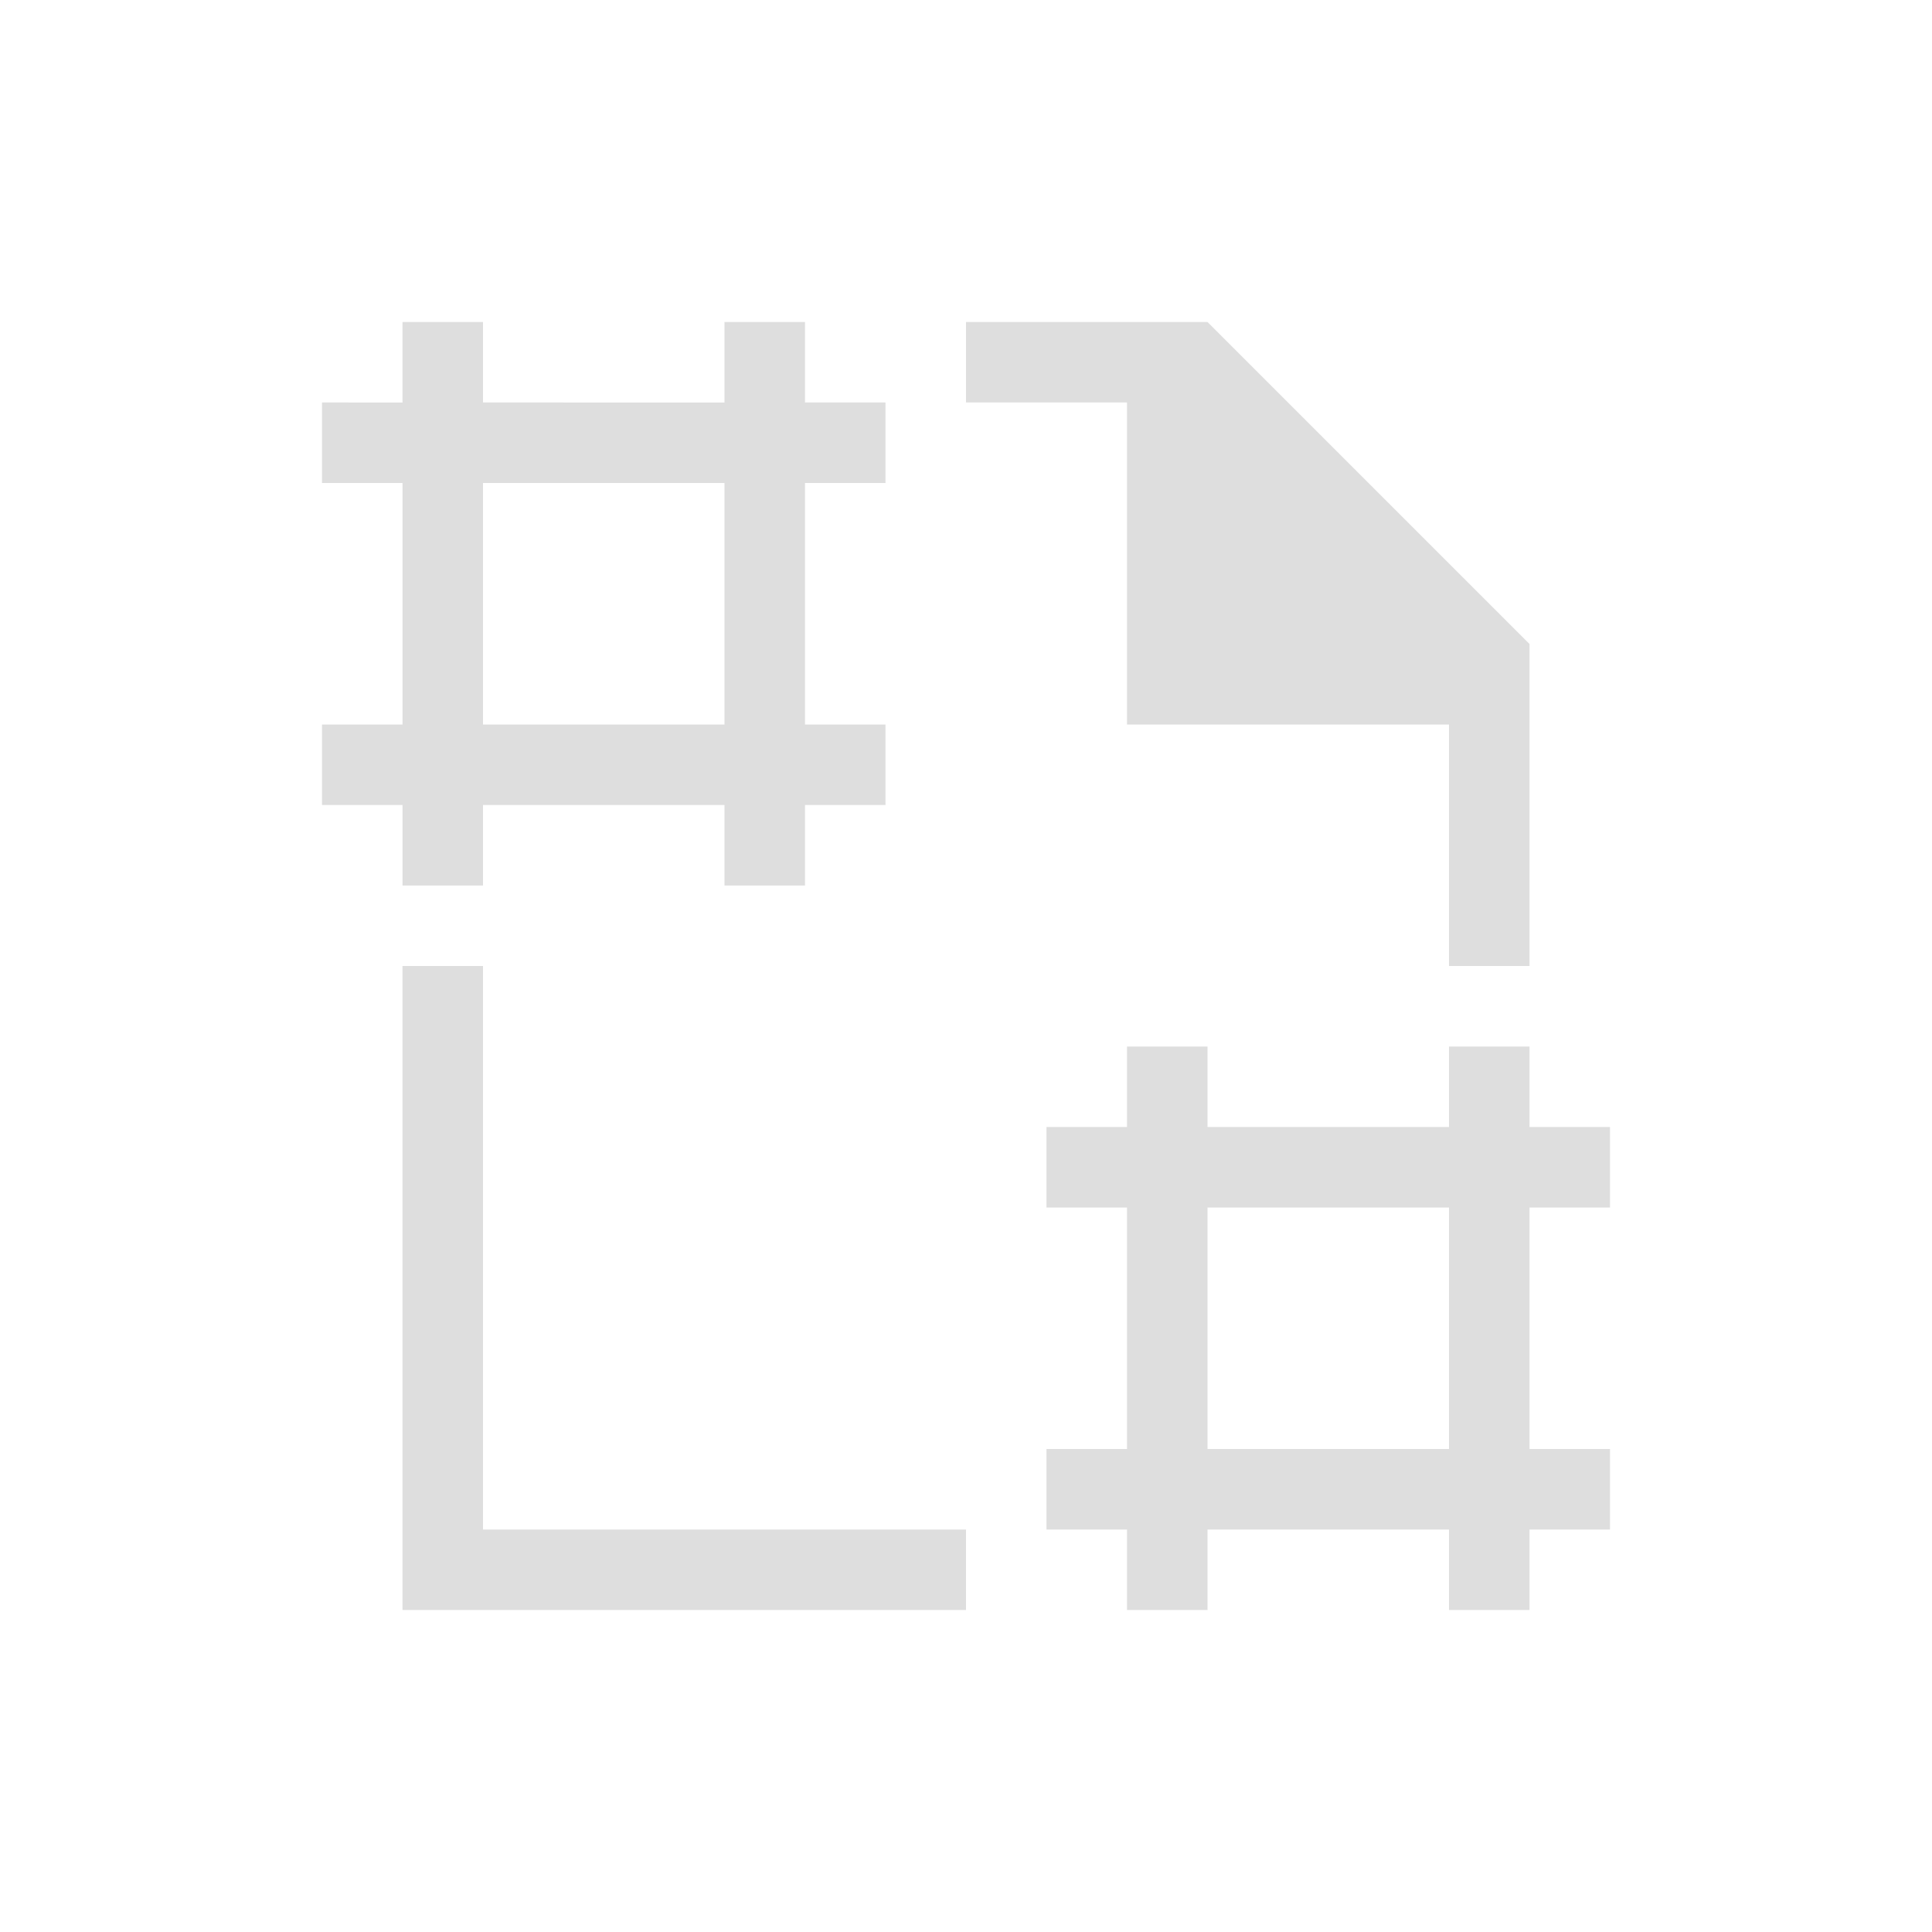 <svg xmlns="http://www.w3.org/2000/svg" viewBox="0 0 24 24"><defs><style id="current-color-scheme" type="text/css">.ColorScheme-Text{color:#dedede}</style></defs><path d="M11 3h3l4 4v4h-1V8h-4V4h-2V3Zm-6 8v7h6v1H4v-8h1ZM13 12v1h-1v1h1v3h-1v1h1v1h1v-1h3v1h1v-1h1v-1h-1v-3h1v-1h-1v-1h-1v1h-3v-1h-1Zm1 2h3v3h-3v-3ZM4 3v1H3v1h1v3H3v1h1v1h1V9h3v1h1V9h1V8H9V5h1V4H9V3H8v1H5V3H4Zm1 2h3v3H5V5Z" class="ColorScheme-Text" style="fill:currentColor;fill-opacity:1;stroke:none" transform="translate(1 1)"/></svg>
